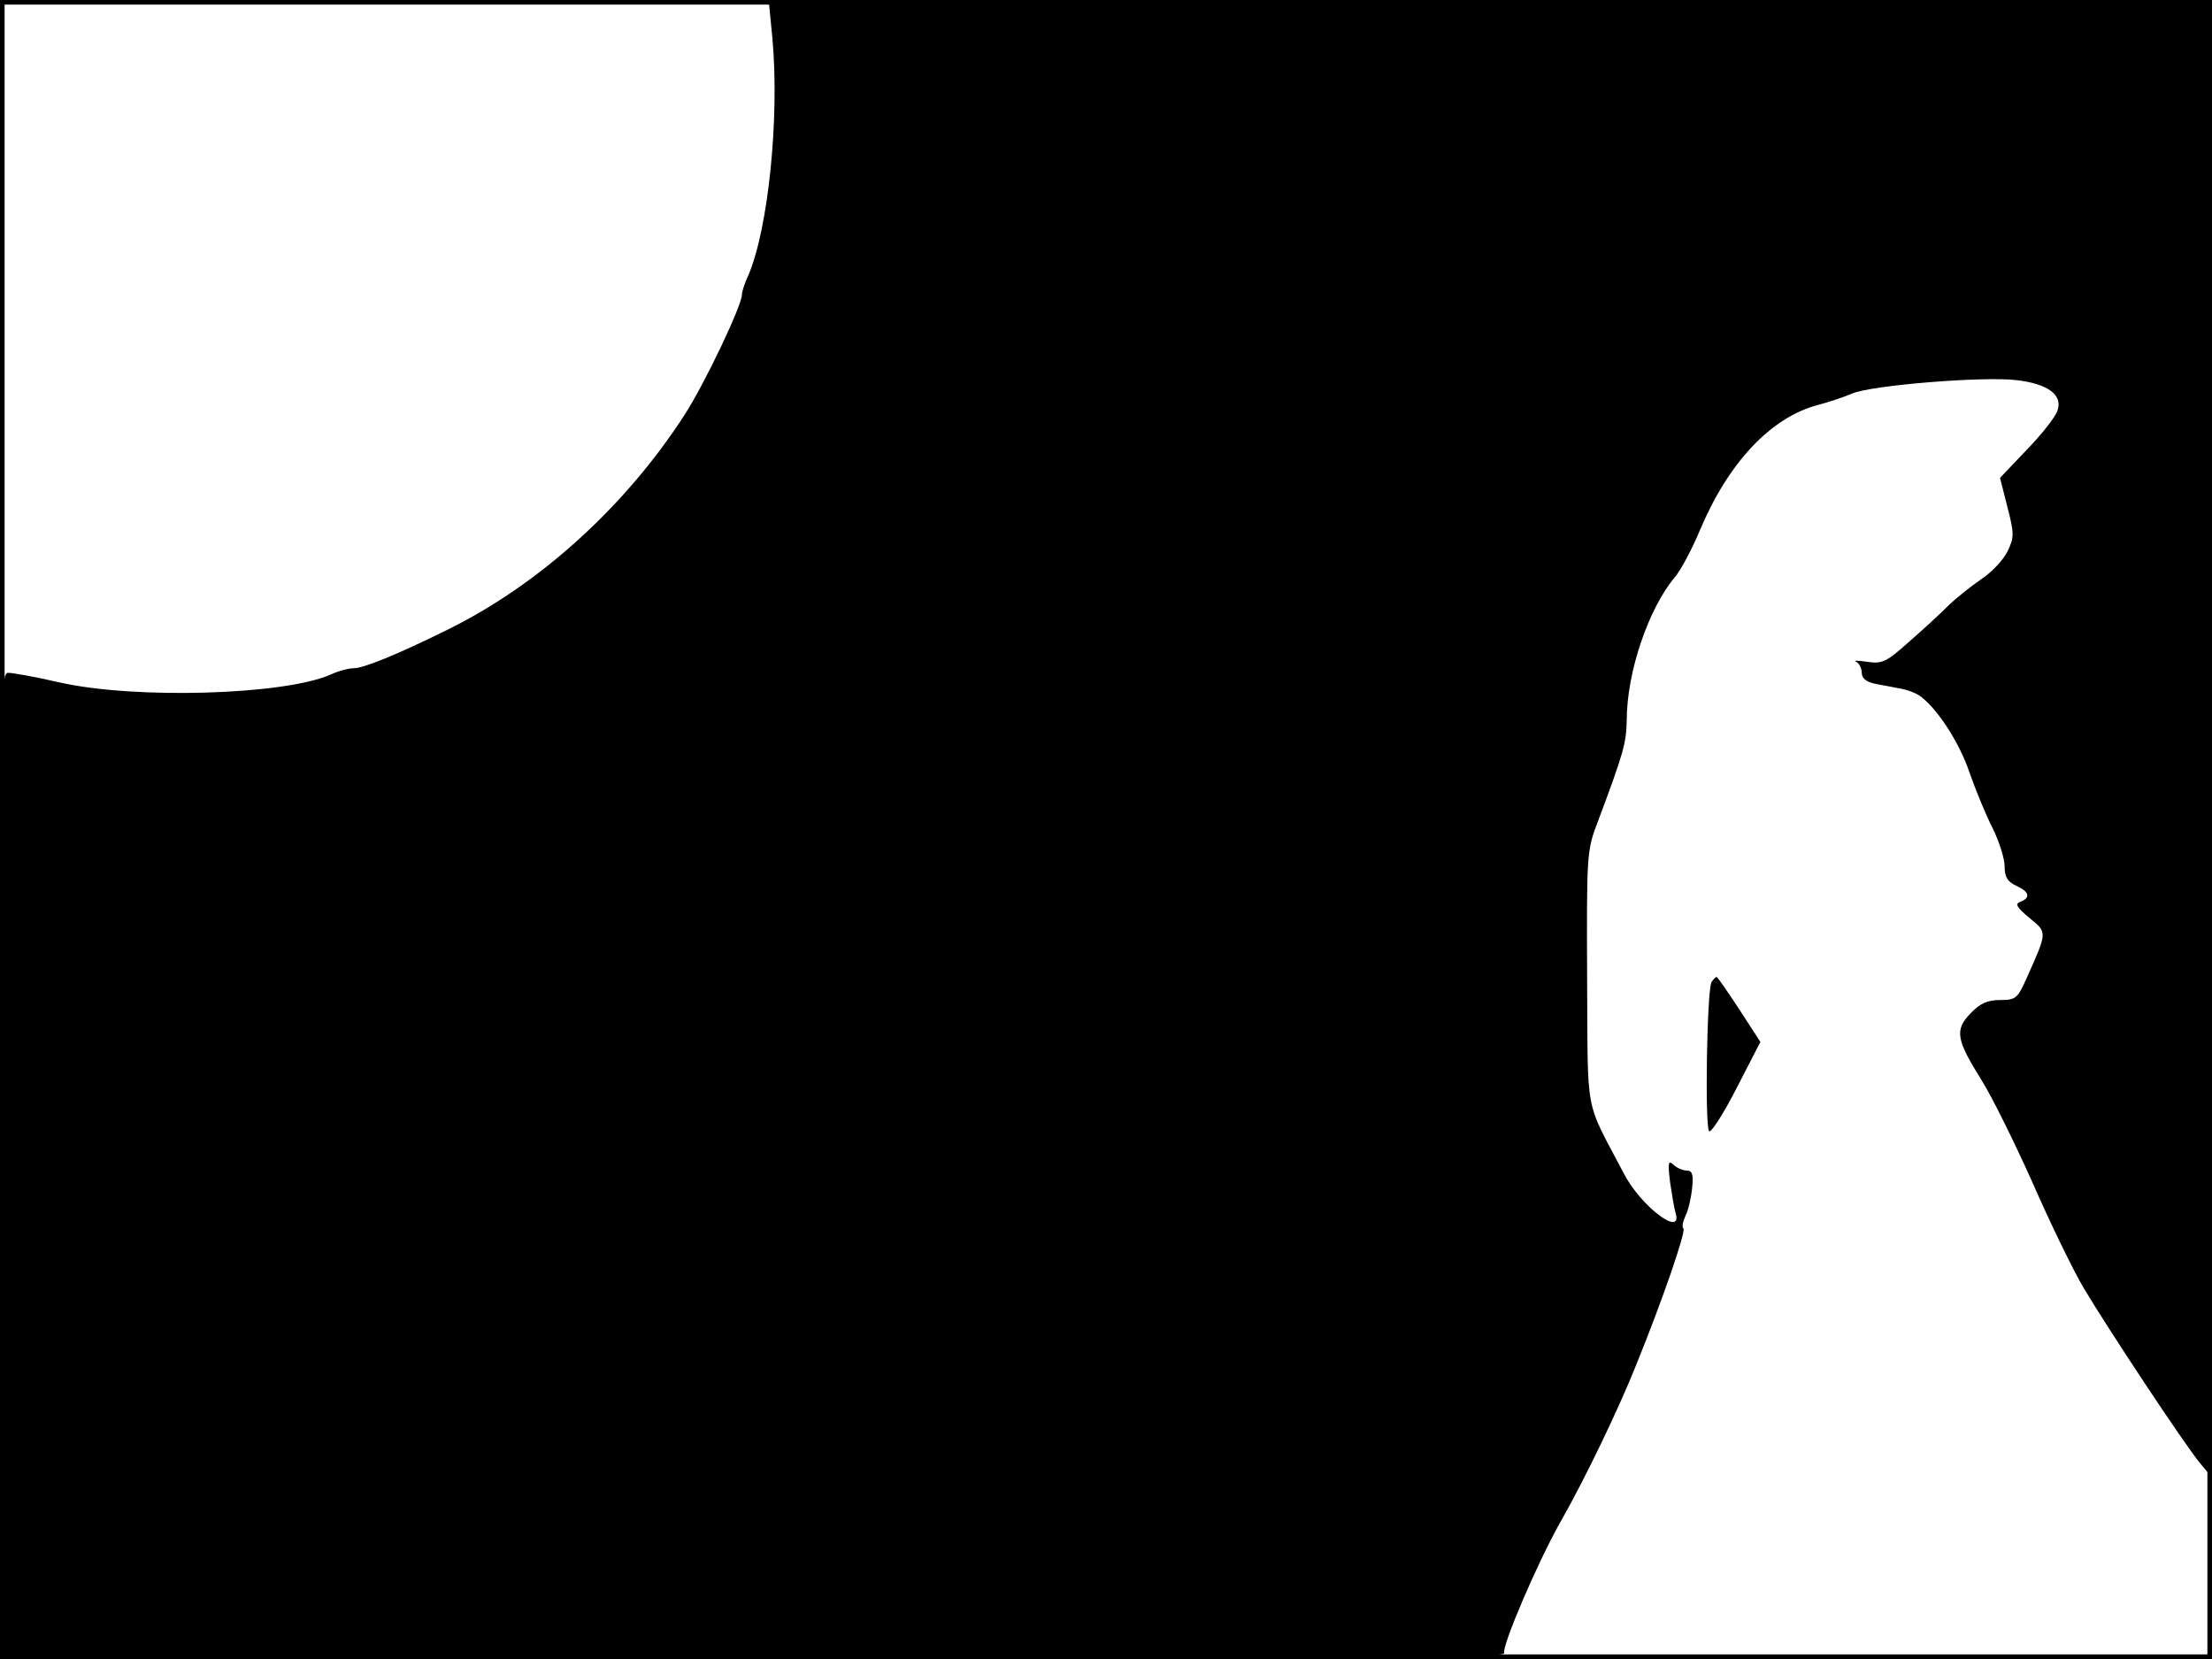 <?xml version="1.0" standalone="no"?>
<!DOCTYPE svg PUBLIC "-//W3C//DTD SVG 20010904//EN"
 "http://www.w3.org/TR/2001/REC-SVG-20010904/DTD/svg10.dtd">
<svg version="1.0" xmlns="http://www.w3.org/2000/svg"
 width="480pt" height="360pt" viewBox="0 0 480 360"
 preserveAspectRatio="xMidYMid meet">
<rect width="1" height="360" fill="#000000"/>
<rect x="479" width="1" height="360" fill="#000000"/>
<rect width="480" height="1" fill="#000000"/>
<rect y="359" width="480" height="1" fill="#000000"/>
<g transform="translate(0,360) scale(0.1,-0.1)"
fill="#000000" stroke="none">
<path d="M1676 3518 c16 -173 -9 -415 -52 -515 -8 -17 -14 -36 -14 -42 0 -24
-81 -194 -125 -262 -128 -198 -315 -368 -515 -466 -107 -53 -181 -83 -202 -83
-11 0 -34 -6 -51 -14 -100 -44 -422 -54 -587 -17 -52 12 -102 21 -112 21 -17
0 -18 -47 -18 -1070 l0 -1070 1635 0 c1332 0 1633 2 1629 13 -5 15 71 194 123
286 52 91 126 245 163 338 57 140 109 291 103 297 -4 3 -1 16 5 29 6 12 12 39
14 60 3 29 0 37 -12 37 -9 0 -22 6 -29 13 -11 10 -12 3 -7 -38 4 -27 9 -58 12
-67 16 -55 -76 15 -112 85 -87 166 -78 118 -80 425 -1 271 -1 276 24 341 55
147 61 168 62 218 0 104 47 242 104 310 13 15 38 62 55 103 62 147 154 244
255 271 23 6 56 17 75 25 41 18 287 38 358 29 67 -8 99 -32 88 -65 -4 -14 -34
-52 -67 -86 l-58 -61 16 -63 c15 -58 15 -66 0 -97 -9 -18 -34 -45 -57 -60 -23
-16 -56 -42 -73 -59 -17 -17 -55 -52 -85 -78 -48 -43 -57 -47 -90 -42 -20 3
-30 3 -23 0 6 -3 12 -14 12 -24 0 -12 10 -20 30 -24 17 -3 42 -8 58 -11 15 -3
34 -11 42 -18 37 -29 83 -101 104 -164 13 -37 35 -91 50 -120 14 -29 26 -66
26 -83 0 -23 6 -33 25 -42 29 -13 32 -26 9 -35 -12 -4 -8 -12 20 -35 39 -32
39 -29 -6 -130 -20 -45 -24 -48 -58 -48 -27 0 -43 -7 -64 -29 -35 -36 -31 -57
24 -145 22 -35 71 -134 110 -221 38 -87 88 -190 111 -229 51 -86 219 -340 253
-381 l25 -30 1 1603 0 1602 -1566 0 -1566 0 8 -82z"/>
<path d="M3714 1469 c-10 -17 -15 -317 -5 -324 5 -2 32 40 60 95 l51 99 -46
71 c-25 38 -47 70 -49 70 -2 0 -7 -5 -11 -11z"/>
</g>
</svg>
